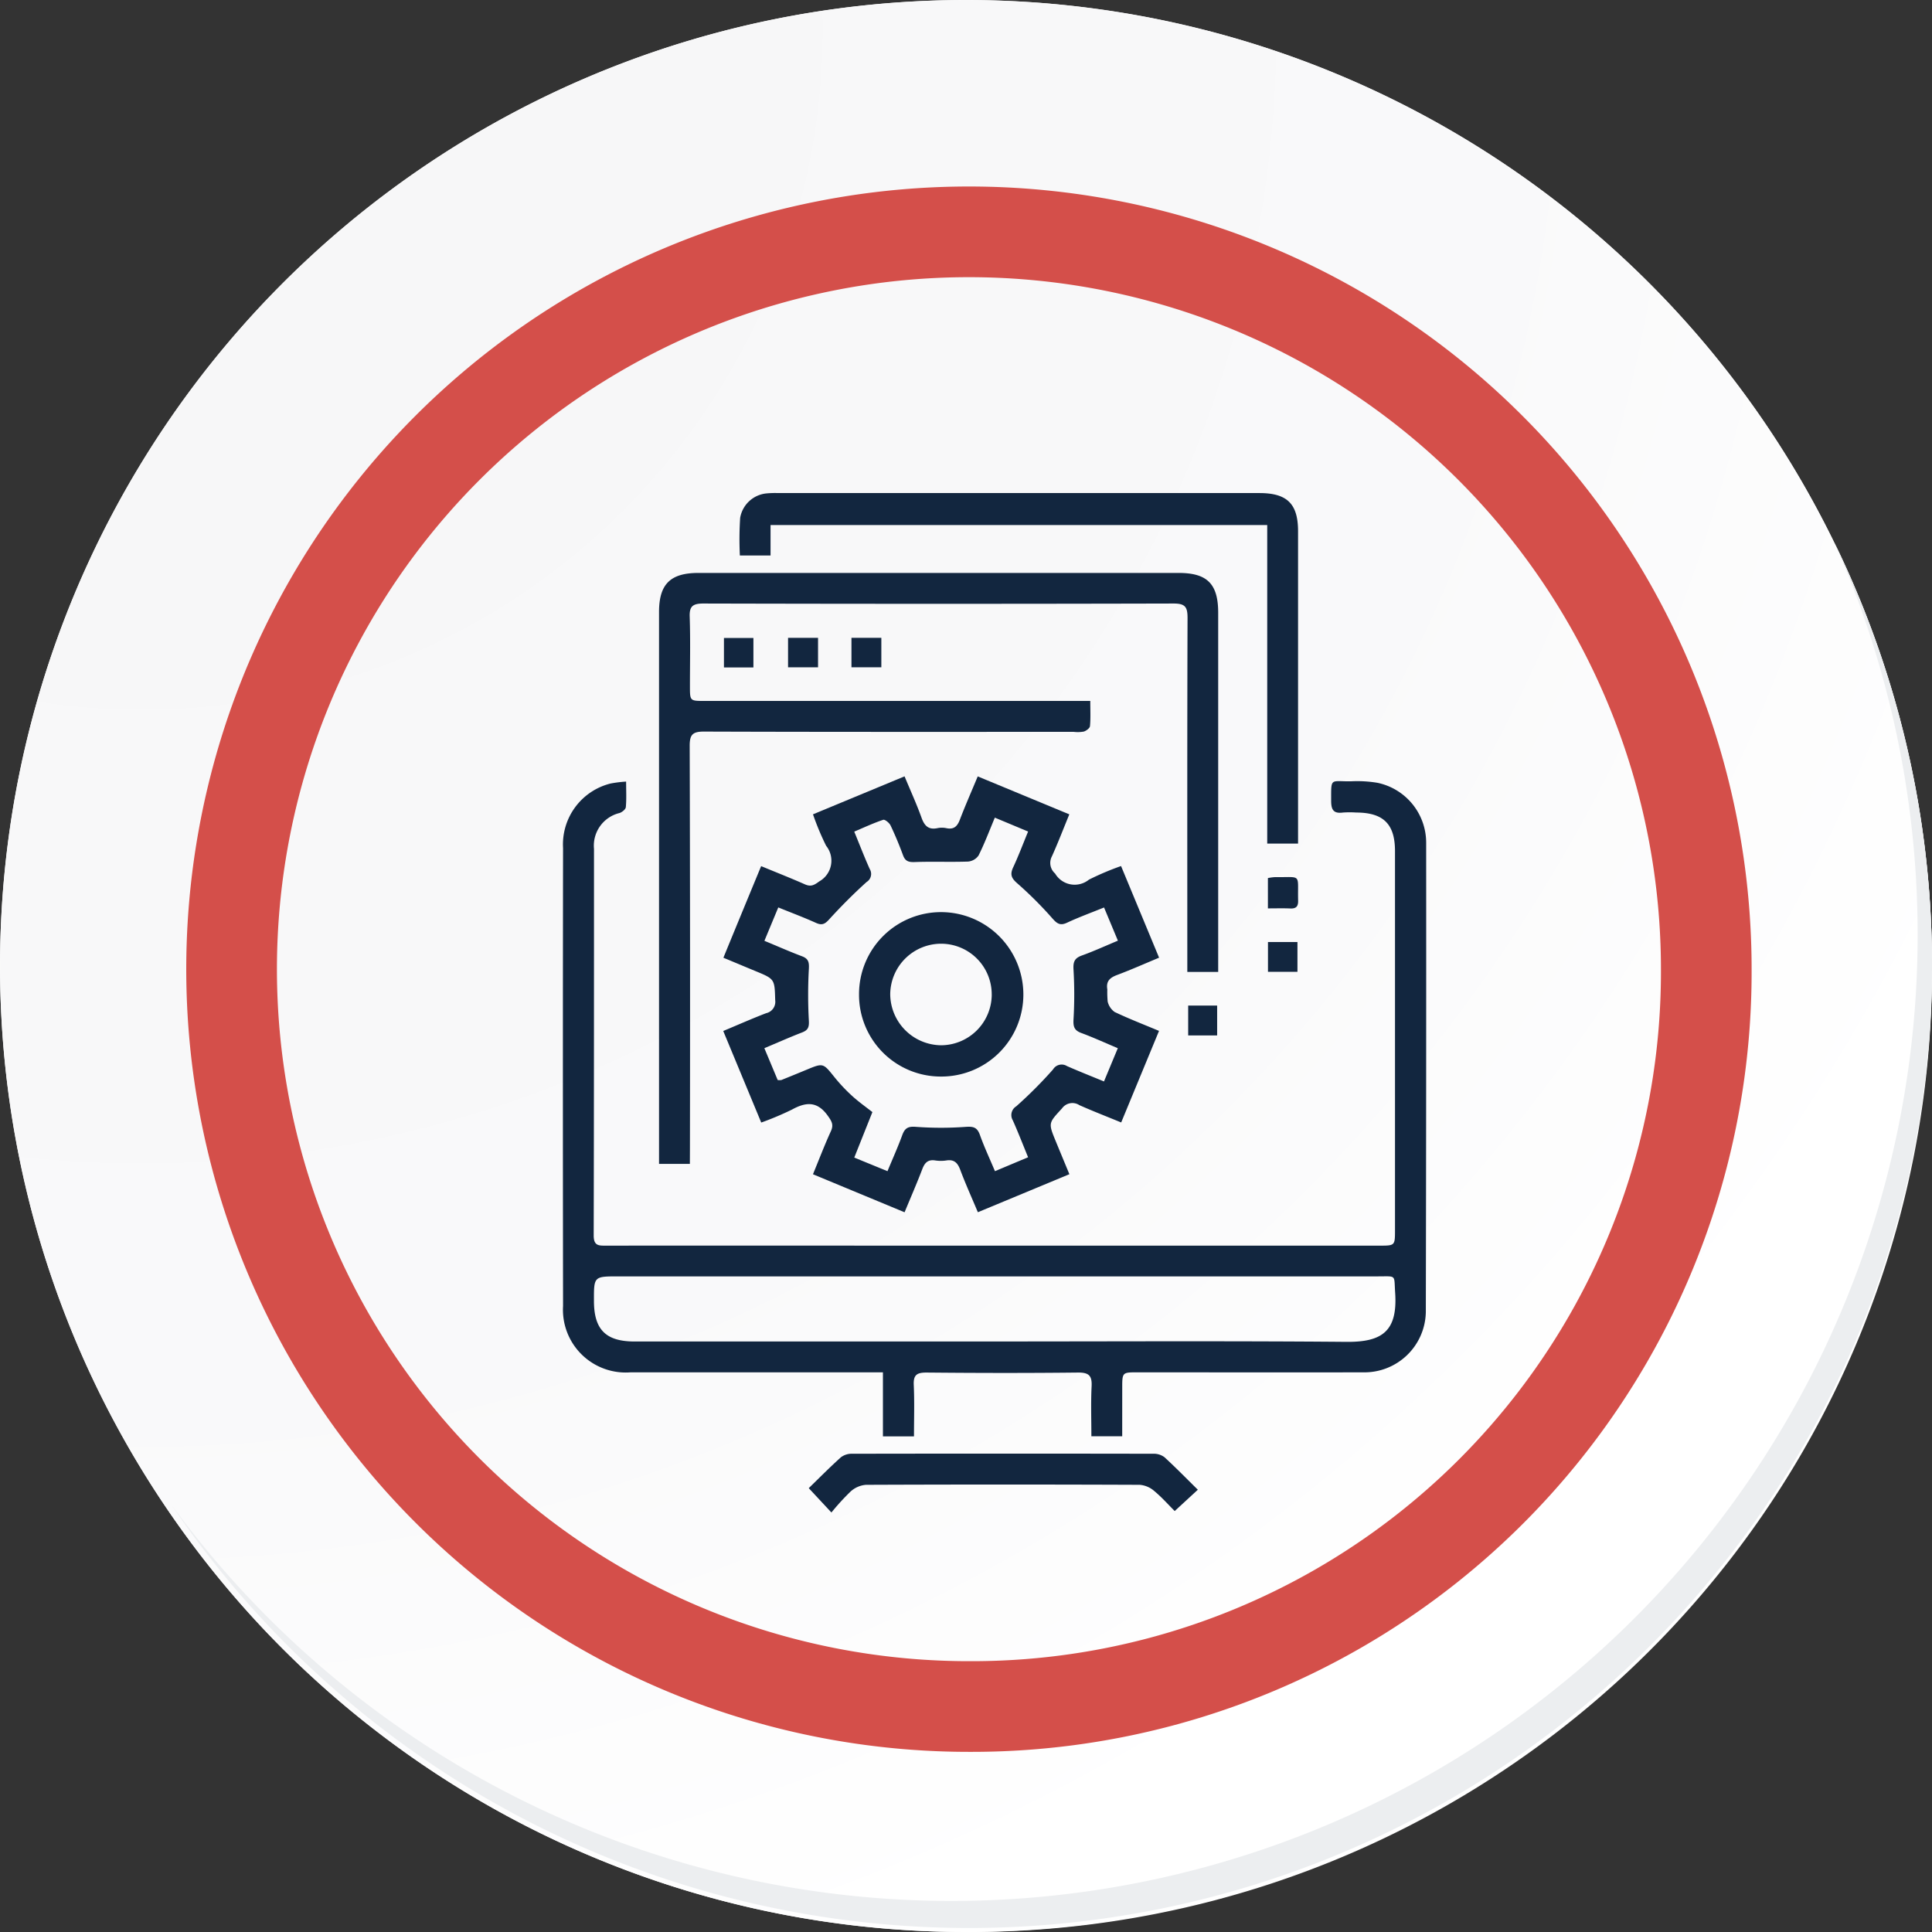 <svg xmlns="http://www.w3.org/2000/svg" xmlns:xlink="http://www.w3.org/1999/xlink" width="85.223" height="85.223" viewBox="0 0 85.223 85.223">
  <rect x="0" y="0" width="85.223" height="85.223" fill="#333333" stroke="none"/>
  <defs>
    <radialGradient id="radial-gradient" cx="0.076" cy="0.019" r="1.465" gradientTransform="translate(0.001)" gradientUnits="objectBoundingBox">
      <stop offset="0" stop-color="#f6f6f7"/>
      <stop offset="0.477" stop-color="#f9f9fa"/>
      <stop offset="0.715" stop-color="#fff"/>
    </radialGradient>
  </defs>
  <g id="Grupo_111597" data-name="Grupo 111597" transform="translate(0)">
    <g id="Grupo_18423" data-name="Grupo 18423" transform="translate(0 0)">
      <g id="Grupo_18421" data-name="Grupo 18421">
        <g id="Grupo_18420" data-name="Grupo 18420">
          <g id="Grupo_18419" data-name="Grupo 18419">
            <path id="Trazado_40936" data-name="Trazado 40936" d="M279.846,2188.331a42.611,42.611,0,1,1-42.611-42.61A42.611,42.611,0,0,1,279.846,2188.331Z" transform="translate(-194.623 -2145.721)" fill="#fff"/>
          </g>
        </g>
      </g>
      <path id="Trazado_40937" data-name="Trazado 40937" d="M279.611,2188.076A42.61,42.61,0,1,0,237,2230.688,42.444,42.444,0,0,0,279.611,2188.076Z" transform="translate(-194.388 -2145.465)" fill="url(#radial-gradient)"/>
      <path id="Trazado_40938" data-name="Trazado 40938" d="M267.508,2186.073a32.525,32.525,0,1,0-32.525,32.525A32.4,32.4,0,0,0,267.508,2186.073Z" transform="translate(-192.242 -2143.321)" fill="none" stroke="#d44f4a" stroke-miterlimit="10" stroke-width="4"/>
      <g id="Grupo_18422" data-name="Grupo 18422" transform="translate(7.549 23.923)">
        <path id="Trazado_40939" data-name="Trazado 40939" d="M273.91,2164.488a42.616,42.616,0,0,1-73.365,42.435,42.481,42.481,0,0,0,73.365-42.435Z" transform="translate(-200.545 -2164.488)" fill="#eceef0"/>
      </g>
    </g>
    <g id="YhmUKV.tif" transform="translate(24.835 21.748)">
      <g id="Grupo_143142" data-name="Grupo 143142" transform="translate(0)">
        <path id="Trazado_184367" data-name="Trazado 184367" d="M3276.255-2531.429h-1.36c0-.743-.027-1.474.01-2.2.024-.469-.115-.617-.6-.612-2.228.025-4.456.021-6.683,0-.421,0-.583.1-.562.547.035.748.01,1.5.01,2.268H3265.7v-2.825h-.657q-5.234,0-10.468,0a2.769,2.769,0,0,1-2.985-2.925q-.015-10.1,0-20.2a2.768,2.768,0,0,1,2.1-2.849,5.494,5.494,0,0,1,.682-.084c0,.417.02.774-.013,1.126-.009.1-.161.219-.273.259a1.48,1.48,0,0,0-1.131,1.583c0,5.686,0,11.372-.013,17.058,0,.462.234.444.549.444q5.971-.005,11.942,0H3287.6c.688,0,.688,0,.688-.69q0-8.358,0-16.715c0-1.191-.509-1.695-1.706-1.7a4.389,4.389,0,0,0-.589,0c-.419.056-.522-.124-.521-.523,0-1.035-.046-.844.866-.854a5.445,5.445,0,0,1,1.173.065,2.7,2.7,0,0,1,2.152,2.646q.007,10.348-.015,20.7a2.709,2.709,0,0,1-2.785,2.659c-3.309.009-6.618,0-9.927,0-.68,0-.68,0-.68.7S3276.255-2532.175,3276.255-2531.429Zm-5.641-4.183c5.175,0,10.351-.028,15.526.017,1.557.013,2.272-.444,2.155-2.167-.055-.81.078-.721-.757-.721q-16.755,0-33.51,0c-1.079,0-1.079,0-1.075,1.082,0,1.268.526,1.79,1.791,1.79Z" transform="translate(-3251.588 2573.038)" fill="#12263f"/>
        <path id="Trazado_184368" data-name="Trazado 184368" d="M3295.948-2627.52h-1.36v-18.053q0-3.146,0-6.292c0-1.228.5-1.722,1.737-1.722h21.184c1.263,0,1.743.484,1.744,1.757q0,7.62,0,15.242v.6h-1.362v-.612c0-5-.007-10,.01-15,0-.484-.1-.639-.619-.638q-10.371.026-20.741,0c-.473,0-.621.129-.6.6.034,1.014.01,2.032.01,3.048,0,.648,0,.649.636.649h17.024c0,.4.019.758-.013,1.11-.008.092-.165.208-.276.242a1.5,1.5,0,0,1-.439.012c-5.439,0-10.879.007-16.318-.012-.5,0-.626.139-.625.632q.026,8.875.011,17.749Z" transform="translate(-3290.352 2657.112)" fill="#12263f"/>
        <path id="Trazado_184369" data-name="Trazado 184369" d="M3325-2558.5c.688.285,1.312.53,1.923.8.265.119.409.046.638-.125a1.047,1.047,0,0,0,.306-1.572,11.658,11.658,0,0,1-.58-1.388l4.039-1.675c.26.627.531,1.217.749,1.825.132.369.318.546.72.456a.98.98,0,0,1,.391.008c.322.062.47-.09.579-.376.239-.624.509-1.237.789-1.911l4.04,1.674c-.265.646-.5,1.258-.767,1.851a.618.618,0,0,0,.14.759,1,1,0,0,0,1.493.27,12.361,12.361,0,0,1,1.416-.6l1.678,4.043c-.644.268-1.238.532-1.846.76-.316.119-.5.268-.438.639a4.57,4.57,0,0,0,.016.537.787.787,0,0,0,.306.458c.618.295,1.259.542,1.959.835l-1.669,4.039c-.643-.264-1.252-.5-1.845-.764a.562.562,0,0,0-.765.143c-.594.649-.612.632-.282,1.436.192.468.387.935.607,1.468l-4.037,1.677c-.27-.643-.545-1.251-.779-1.876-.116-.307-.27-.462-.61-.408a1.61,1.61,0,0,1-.49,0c-.323-.051-.466.1-.574.386-.239.625-.506,1.238-.78,1.9l-4.041-1.677c.276-.67.514-1.295.791-1.9.131-.288.034-.44-.137-.681-.46-.646-.958-.615-1.58-.272a13.437,13.437,0,0,1-1.356.572c-.561-1.352-1.109-2.674-1.676-4.039.659-.275,1.27-.546,1.892-.785a.514.514,0,0,0,.4-.573c-.027-.93-.013-.93-.865-1.282-.453-.187-.9-.376-1.42-.591C3323.884-2555.8,3324.43-2557.121,3325-2558.5Zm.144,3.295c.6.248,1.12.479,1.655.68.285.107.322.258.306.555a20.85,20.85,0,0,0,0,2.294c.015.283-.039.413-.3.513-.546.211-1.081.449-1.663.694l.588,1.405a.678.678,0,0,0,.16,0c.365-.147.729-.295,1.092-.446.757-.315.748-.309,1.248.313a7.431,7.431,0,0,0,.772.823c.285.261.6.485.906.723l-.8,2.007,1.465.6c.233-.562.461-1.067.65-1.586.113-.312.257-.4.609-.369a15.06,15.06,0,0,0,2.2,0c.337-.023.5.026.618.355.189.531.43,1.043.664,1.6l1.462-.614c-.237-.576-.442-1.108-.674-1.627a.453.453,0,0,1,.152-.621,19.067,19.067,0,0,0,1.621-1.625.444.444,0,0,1,.616-.149c.522.23,1.053.439,1.632.678l.61-1.467c-.564-.237-1.083-.475-1.617-.673-.306-.114-.354-.282-.337-.593a18.95,18.95,0,0,0,0-2.2c-.021-.338.042-.505.367-.622.531-.191,1.046-.428,1.591-.655l-.611-1.464c-.578.235-1.114.429-1.629.67-.3.142-.44.049-.647-.185a16.909,16.909,0,0,0-1.555-1.553c-.261-.227-.322-.39-.179-.7.234-.5.428-1.019.66-1.582l-1.468-.613c-.25.6-.456,1.146-.718,1.67a.628.628,0,0,1-.466.268c-.781.027-1.563-.008-2.343.021-.272.01-.424-.032-.522-.3-.164-.445-.346-.885-.55-1.314-.055-.115-.25-.274-.325-.249-.426.142-.836.334-1.277.521.243.593.448,1.126.682,1.647a.416.416,0,0,1-.137.575c-.579.523-1.132,1.079-1.658,1.656-.189.208-.318.263-.574.148-.532-.24-1.08-.445-1.664-.682Z" transform="translate(-3316.26 2574.958)" fill="#12263f"/>
        <path id="Trazado_184370" data-name="Trazado 184370" d="M3355.242-2673.905h-1.36v-14.052h-21.909v1.344h-1.354a14.872,14.872,0,0,1,.013-1.658,1.306,1.306,0,0,1,1.184-1.082,4.007,4.007,0,0,1,.491-.013h21.23c1.224,0,1.705.474,1.705,1.682q0,6.587,0,13.174Z" transform="translate(-3322.818 2689.368)" fill="#12263f"/>
        <path id="Trazado_184371" data-name="Trazado 184371" d="M3378.759-2257.568l-1.02.94c-.283-.282-.573-.611-.906-.887a1.113,1.113,0,0,0-.635-.27q-6.038-.024-12.077,0a1.142,1.142,0,0,0-.674.291,10.518,10.518,0,0,0-.851.93l-1-1.074c.452-.439.922-.915,1.419-1.362a.782.782,0,0,1,.486-.155q6.652-.012,13.3,0a.778.778,0,0,1,.487.153C3377.781-2258.55,3378.249-2258.07,3378.759-2257.568Z" transform="translate(-3350.756 2301.534)" fill="#12263f"/>
        <path id="Trazado_184372" data-name="Trazado 184372" d="M3353.7-2624.514v1.3h-1.323v-1.3Z" transform="translate(-3342.45 2630.902)" fill="#12263f"/>
        <path id="Trazado_184373" data-name="Trazado 184373" d="M3568.612-2486.966h-1.3v-1.314h1.3Z" transform="translate(-3536.215 2508.086)" fill="#12263f"/>
        <path id="Trazado_184374" data-name="Trazado 184374" d="M3324.935-2623.174h-1.3v-1.3h1.3Z" transform="translate(-3316.536 2630.868)" fill="#12263f"/>
        <path id="Trazado_184375" data-name="Trazado 184375" d="M3380.775-2624.522h1.318v1.3h-1.318Z" transform="translate(-3368.051 2630.909)" fill="#12263f"/>
        <path id="Trazado_184376" data-name="Trazado 184376" d="M3567.272-2516.009v-1.337a2.234,2.234,0,0,1,.309-.042c1.214.017.993-.184,1.024,1.039.006.254-.089.355-.344.344C3567.953-2516.019,3567.643-2516.009,3567.272-2516.009Z" transform="translate(-3536.178 2534.331)" fill="#12263f"/>
        <path id="Trazado_184377" data-name="Trazado 184377" d="M3531.562-2459.833h1.278v1.317h-1.278Z" transform="translate(-3503.985 2482.442)" fill="#12263f"/>
        <path id="Trazado_184378" data-name="Trazado 184378" d="M3387.77-2494.428a3.606,3.606,0,0,1-3.607-3.637,3.616,3.616,0,0,1,3.634-3.616,3.635,3.635,0,0,1,3.615,3.643A3.618,3.618,0,0,1,3387.77-2494.428Zm2.246-3.611a2.234,2.234,0,0,0-2.2-2.248,2.247,2.247,0,0,0-2.277,2.224,2.268,2.268,0,0,0,2.252,2.255A2.245,2.245,0,0,0,3390.017-2498.039Z" transform="translate(-3371.105 2520.168)" fill="#12263f"/>
      </g>
    </g>
  </g>
</svg>
